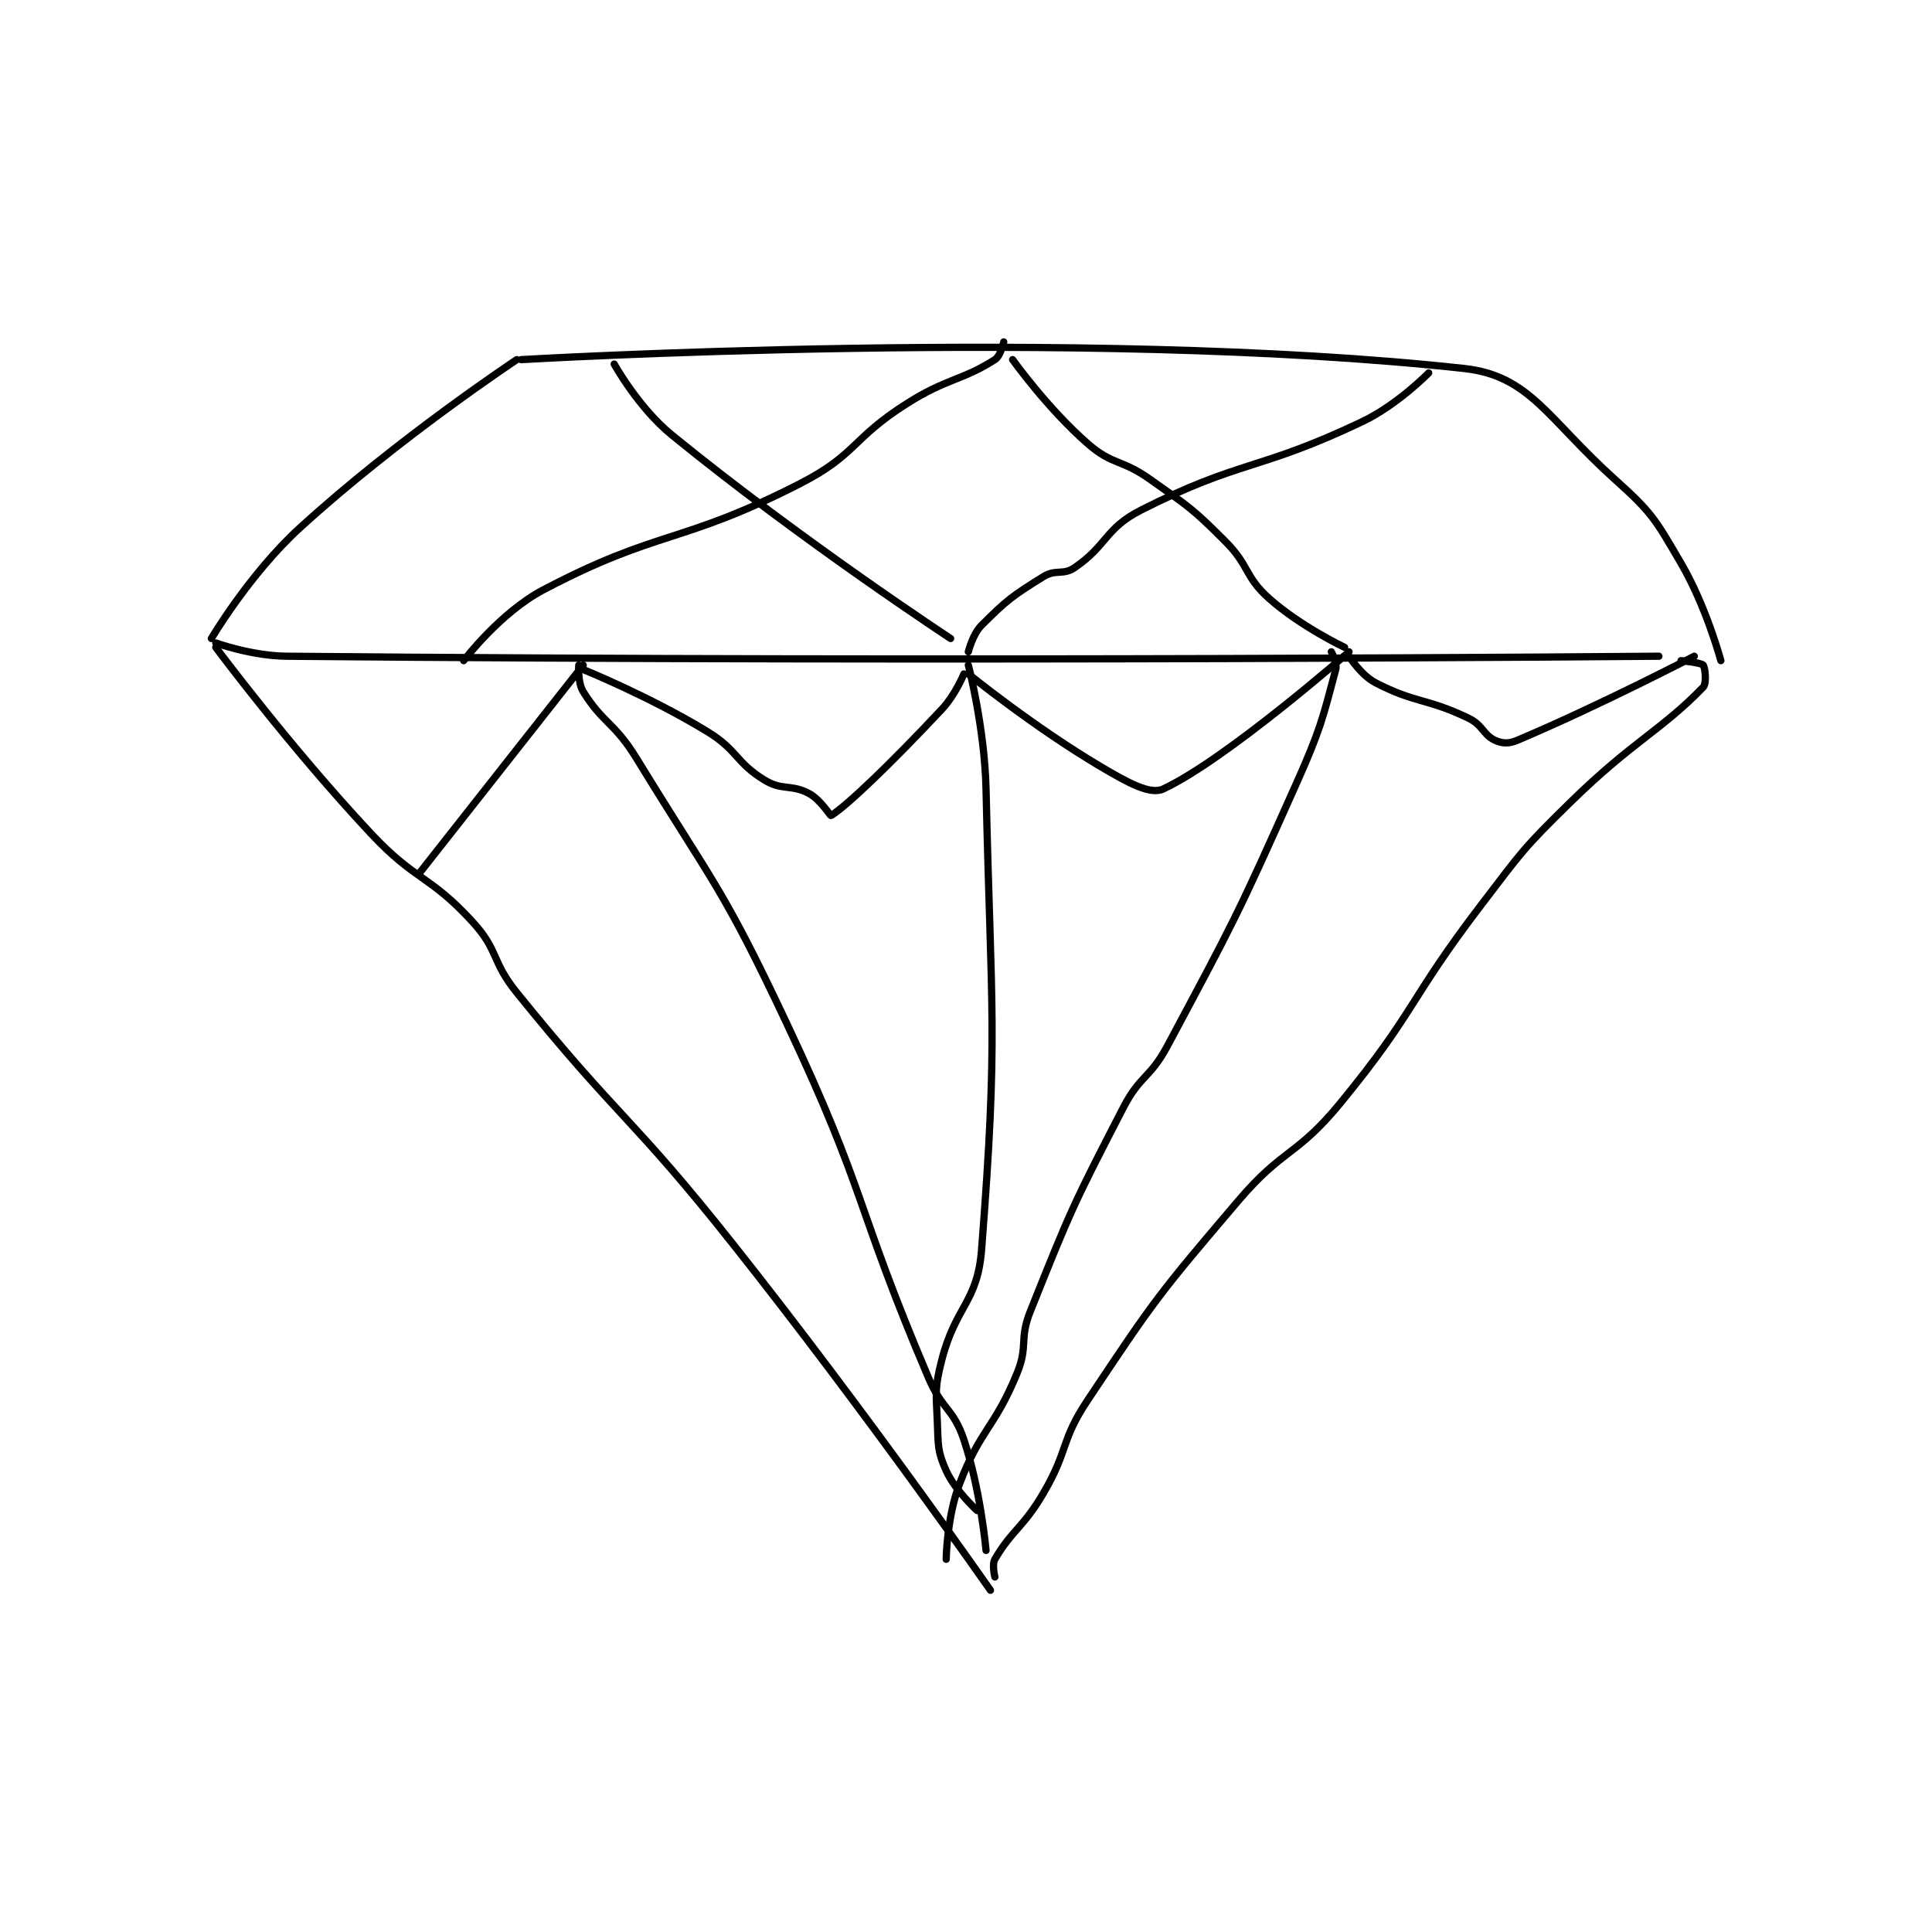 <?xml version="1.0" encoding="utf-8"?>
<!DOCTYPE svg PUBLIC "-//W3C//DTD SVG 1.1//EN" "http://www.w3.org/Graphics/SVG/1.1/DTD/svg11.dtd">
<svg viewBox="0 0 800 800" preserveAspectRatio="xMinYMin meet" xmlns="http://www.w3.org/2000/svg" version="1.1">
<g fill="none" stroke="black" stroke-linecap="round" stroke-linejoin="round" stroke-width="1.637">
<g transform="translate(87.52,141.585) scale(1.833) translate(-99,-96)">
<path id="0" d="M100 164 C100 164 108.124 166.928 116 167 C268.344 168.402 426 167 426 167 "/>
<path id="1" d="M100 165 C100 165 116.594 187.325 135 207 C145.224 217.929 148.209 216.319 158 227 C163.998 233.543 162.181 235.8 168 243 C191.344 271.883 193.732 270.643 217 300 C247.099 337.975 275 378 275 378 "/>
<path id="2" d="M276 375 C276 375 275.293 372.222 276 371 C279.779 364.472 282.421 363.849 287 356 C292.737 346.166 290.745 344.382 297 335 C312.298 312.054 312.991 311.168 331 290 C341.126 278.098 344.154 279.994 354 268 C371.164 247.091 369.319 244.814 386 223 C395.195 210.976 395.257 210.528 406 200 C420.01 186.27 426.585 183.729 436 174 C436.855 173.116 436.44 169.528 436 169 C435.546 168.455 431 168 431 168 "/>
<path id="3" d="M99 163 C99 163 107.645 148.368 119 138 C141.192 117.738 168 100 168 100 "/>
<path id="4" d="M169 100 C169 100 295.603 92.556 382 102 C396.884 103.627 400.93 113.467 416 127 C424.56 134.686 425.178 136.054 431 146 C436.715 155.763 440 168 440 168 "/>
<path id="5" d="M156 168 C156 168 164.22 157.147 174 152 C200.145 138.239 205.025 141.817 232 128 C244.748 121.47 243.585 117.9 256 110 C265.232 104.125 268.4 104.836 276 100 C277.31 99.166 278 96 278 96 "/>
<path id="6" d="M280 100 C280 100 287.945 111.113 297 119 C302.659 123.929 304.55 122.423 311 127 C319.828 133.265 320.446 133.446 328 141 C333.604 146.605 332.321 148.952 338 154 C345.055 160.271 355 165 355 165 "/>
<path id="7" d="M190 101 C190 101 195.435 110.829 203 117 C232.19 140.813 266 163 266 163 "/>
<path id="8" d="M270 166 C270 166 270.96 162.04 273 160 C278.666 154.334 280.026 153.317 287 149 C289.761 147.291 291.406 148.769 294 147 C301.402 141.953 300.88 138.122 309 134 C331.613 122.519 335.509 125.204 359 114 C366.988 110.19 374 103 374 103 "/>
<path id="9" d="M182 169 C182 169 181.701 172.902 183 175 C187.401 182.11 190.08 181.978 195 190 C212.79 219.006 214.471 219.18 229 250 C247.171 288.545 244.297 290.747 261 330 C264.105 337.297 266.627 336.88 269 344 C272.797 355.392 274 369 274 369 "/>
<path id="10" d="M270 169 C270 169 273.685 183.122 274 197 C275.168 248.368 276.789 252.123 273 301 C272.065 313.068 267.163 313.663 264 326 C262.349 332.441 262.73 333.248 263 340 C263.214 345.359 263.019 346.598 265 351 C267.023 355.495 272 360 272 360 "/>
<path id="11" d="M352 166 C352 166 353.392 168.529 353 170 C350.016 181.19 349.551 183.584 344 196 C330.695 225.76 330.275 226.409 315 255 C311.034 262.424 308.837 261.574 305 269 C293.62 291.026 293.16 292.099 284 315 C281.44 321.399 283.579 322.713 281 329 C275.863 341.521 272.755 341.518 268 354 C265.12 361.561 265 371 265 371 "/>
<path id="12" d="M146 216 L183 169 "/>
<path id="13" d="M183 170 C183 170 198.058 176.108 211 184 C217.981 188.257 217.4 190.982 224 195 C227.963 197.412 230.008 195.871 234 198 C236.638 199.407 238.83 203.108 239 203 C242.734 200.635 252.522 191.243 264 179 C267.07 175.726 269 171 269 171 "/>
<path id="14" d="M270 171 C270 171 284.838 183.041 300 192 C306.062 195.582 311.085 198.353 314 197 C328.076 190.465 356 166 356 166 "/>
<path id="15" d="M356 167 C356 167 358.717 171.298 362 173 C371.062 177.699 373.452 176.403 383 181 C386.23 182.555 386.32 184.782 389 186 C390.62 186.736 392.079 186.811 394 186 C412.455 178.208 434 167 434 167 "/>
</g>
</g>
</svg>
